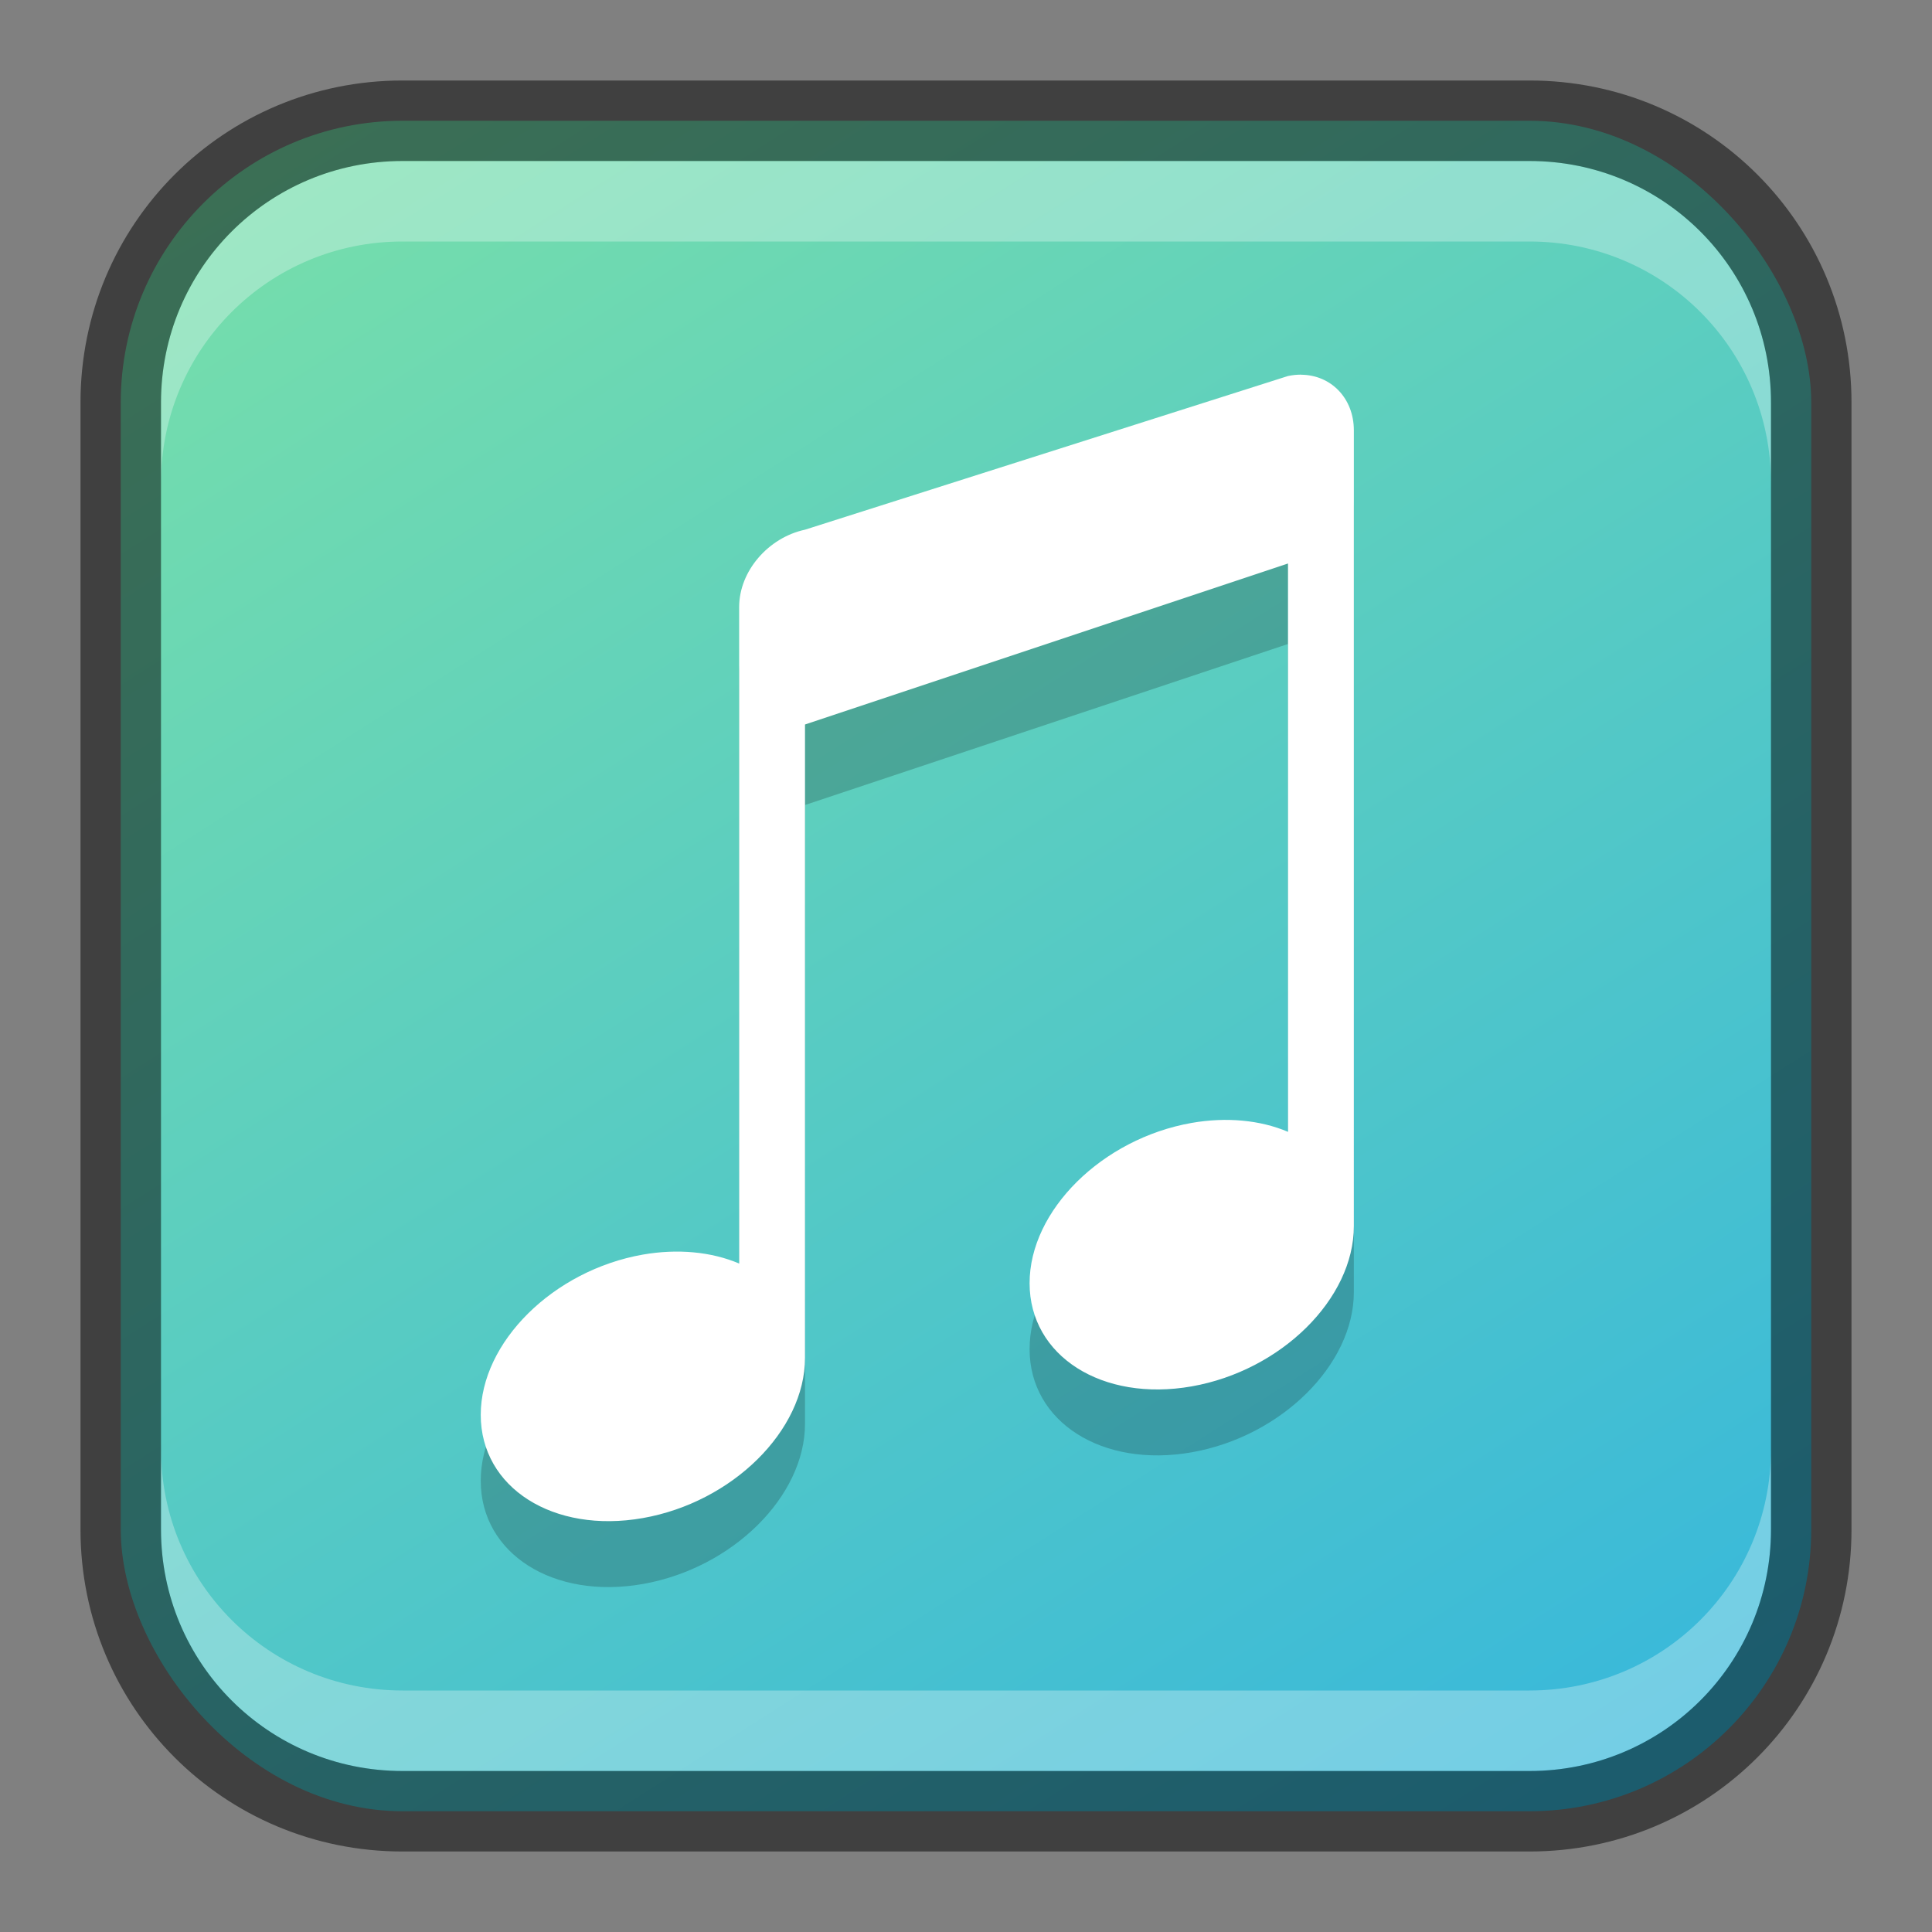 <?xml version="1.0" encoding="UTF-8" standalone="no"?>
<!-- Created with Inkscape (http://www.inkscape.org/) -->

<svg
   width="24"
   height="24"
   viewBox="0 0 24 24"
   version="1.1"
   id="svg5"
   sodipodi:docname="elisa.svg"
   inkscape:version="1.2.1 (9c6d41e410, 2022-07-14)"
   xmlns:inkscape="http://www.inkscape.org/namespaces/inkscape"
   xmlns:sodipodi="http://sodipodi.sourceforge.net/DTD/sodipodi-0.dtd"
   xmlns:xlink="http://www.w3.org/1999/xlink"
   xmlns="http://www.w3.org/2000/svg"
   xmlns:svg="http://www.w3.org/2000/svg">
  <rect x="0" y="0" width="24" height="24" fill="#808080" stroke="none"/>
  <sodipodi:namedview
     id="namedview7"
     pagecolor="#ffffff"
     bordercolor="#666666"
     borderopacity="1.0"
     inkscape:showpageshadow="2"
     inkscape:pageopacity="0.0"
     inkscape:pagecheckerboard="0"
     inkscape:deskcolor="#d1d1d1"
     inkscape:document-units="px"
     showgrid="false"
     inkscape:zoom="36.363636"
     inkscape:cx="11.99"
     inkscape:cy="11.99"
     inkscape:window-width="1920"
     inkscape:window-height="1012"
     inkscape:window-x="0"
     inkscape:window-y="0"
     inkscape:window-maximized="1"
     inkscape:current-layer="svg5" />
  <defs
     id="defs2">
    <linearGradient
       inkscape:collect="always"
       xlink:href="#linearGradient8229"
       id="linearGradient10386"
       x1="19"
       y1="23"
       x2="5"
       y2="1"
       gradientUnits="userSpaceOnUse" />
    <linearGradient
       inkscape:collect="always"
       id="linearGradient8229">
      <stop
         style="stop-color:#38b8db;stop-opacity:1;"
         offset="0"
         id="stop8225" />
      <stop
         style="stop-color:#76deab;stop-opacity:1;"
         offset="1"
         id="stop8227" />
    </linearGradient>
  </defs>
  <rect
     style="fill:url(#linearGradient10386);fill-opacity:1.0;stroke:none"
     id="rect184"
     width="21"
     height="21"
     x="1.5"
     y="1.5"
     ry="3.5" />
  <path
     d="m 16.165,5.654 c -0.053,-3.84e-4 -0.108,0.005 -0.165,0.017 L 10,7.399 c -0.45,0.096 -0.818,0.509 -0.818,0.962 v 1.636 6.518 c -0.346,-0.147 -0.765,-0.186 -1.196,-0.111 -1.113,0.196 -2.015,1.088 -2.014,1.992 2.61e-4,0.904 0.902,1.477 2.014,1.281 1.112,-0.196 2.014,-1.088 2.014,-1.991 V 10 L 16,8 v 6.879 c -0.346,-0.147 -0.765,-0.186 -1.196,-0.111 -1.113,0.196 -2.015,1.088 -2.014,1.992 2.61e-4,0.904 0.902,1.477 2.014,1.281 1.112,-0.196 2.014,-1.088 2.014,-1.991 V 8.146 6.346 c 0,-0.397 -0.282,-0.688 -0.654,-0.691 z"
     style="opacity:0.2;fill:#000000;stroke-width:1.227;stroke-linecap:round;stroke-linejoin:round"
     id="path733"
     sodipodi:nodetypes="sccscccsccccccscccss" />
  <path
     id="rect559"
     style="fill:#ffffff;stroke-width:1.227;stroke-linecap:round;stroke-linejoin:round"
     d="m 16.165,4.654 c -0.053,-3.85e-4 -0.108,0.005 -0.165,0.017 L 10,6.58 c -0.45,0.096 -0.818,0.509 -0.818,0.962 v 1.636 6.518 c -0.346,-0.147 -0.765,-0.186 -1.196,-0.111 -1.113,0.196 -2.015,1.088 -2.014,1.992 2.61e-4,0.904 0.902,1.477 2.014,1.281 1.112,-0.196 2.014,-1.088 2.014,-1.991 V 9 L 16,7 v 7.06 c -0.346,-0.147 -0.765,-0.186 -1.196,-0.111 -1.113,0.196 -2.015,1.088 -2.014,1.992 2.61e-4,0.904 0.902,1.477 2.014,1.281 1.112,-0.196 2.014,-1.088 2.014,-1.991 V 7.328 5.346 c 0,-0.397 -0.282,-0.688 -0.654,-0.691 z"
     sodipodi:nodetypes="sccscccsccccccscccss" />
  <path
     id="rect2630"
     style="fill:#ffffff;fill-opacity:1;opacity:0.3"
     d="m 5,2 c -1.662,0 -3,1.338 -3,3 v 1 c 0,-1.662 1.338,-3 3,-3 H 19 c 1.662,0 3,1.338 3,3 v -1 C 22,3.338 20.662,2 19,2 Z" />
  <path
     id="rect398"
     style="opacity:0.3;fill:#ffffff"
     d="m 2,18 v 1 c 0,1.662 1.338,3 3,3 h 14 c 1.662,0 3,-1.338 3,-3 v -1 c 0,1.662 -1.338,3 -3,3 H 5 C 3.338,21 2,19.662 2,18 Z" />
  <path
     id="rect899"
     style="opacity:0.5;fill:#000000;stroke:none"
     d="M 5,1 C 2.784,1 1,2.784 1,5 v 14 c 0,2.216 1.784,4 4,4 h 14 c 2.216,0 4,-1.784 4,-4 V 5 C 23,2.784 21.216,1 19,1 Z m 0,1 h 14 c 1.662,0 3,1.338 3,3 v 14 c 0,1.662 -1.338,3 -3,3 H 5 C 3.338,22 2,20.662 2,19 V 5 C 2,3.338 3.338,2 5,2 Z" />
</svg>
